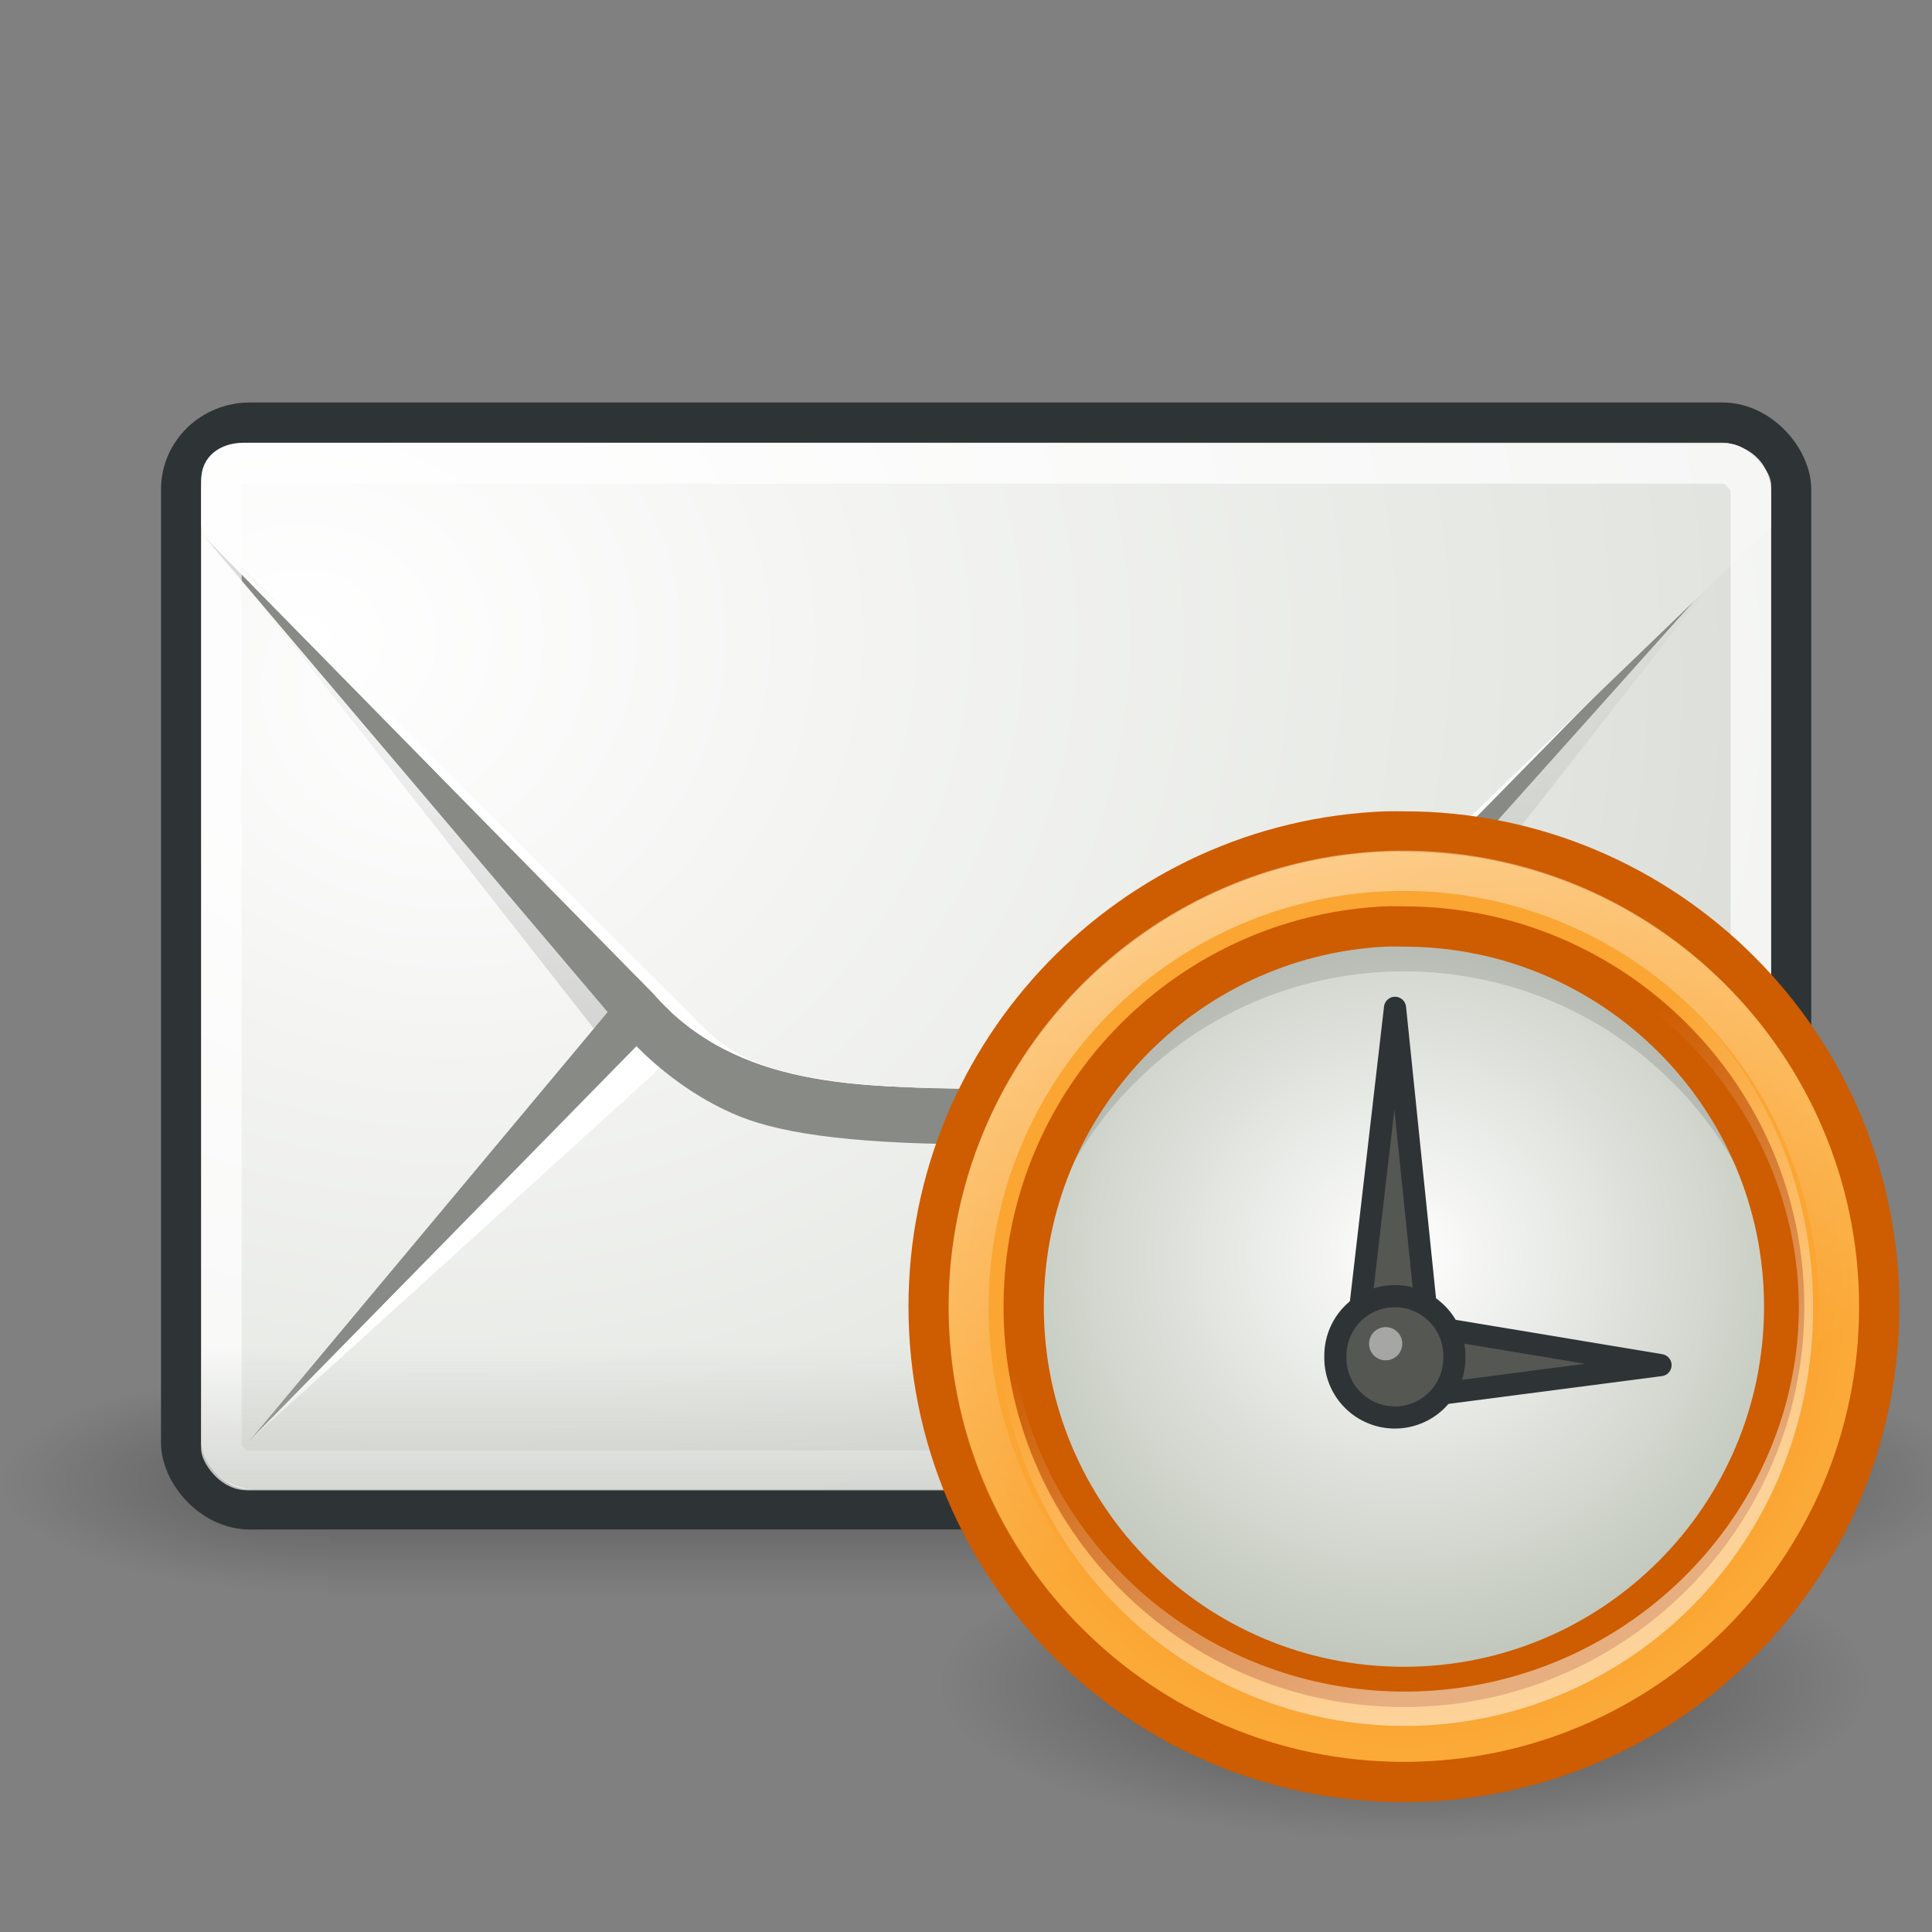 <?xml version="1.0" encoding="UTF-8" standalone="no"?>
<!-- Created with Inkscape (http://www.inkscape.org/) -->
<svg
   xmlns:dc="http://purl.org/dc/elements/1.1/"
   xmlns:cc="http://creativecommons.org/ns#"
   xmlns:rdf="http://www.w3.org/1999/02/22-rdf-syntax-ns#"
   xmlns:svg="http://www.w3.org/2000/svg"
   xmlns="http://www.w3.org/2000/svg"
   xmlns:xlink="http://www.w3.org/1999/xlink"
   xmlns:sodipodi="http://sodipodi.sourceforge.net/DTD/sodipodi-0.dtd"
   xmlns:inkscape="http://www.inkscape.org/namespaces/inkscape"
   width="48"
   height="48"
   id="svg2"
   sodipodi:version="0.32"
   inkscape:version="0.46"
   version="1.0"
   sodipodi:docname="outlook-mail.svg"
   sodipodi:docbase="D:\Documents and Settings\Chris\Desktop\inkscape"
   inkscape:output_extension="org.inkscape.output.svg.inkscape">
  <rect width="100%" height="100%" fill="#808080" stroke="none"/>
  <defs
     id="defs4">
    <inkscape:perspective
       sodipodi:type="inkscape:persp3d"
       inkscape:vp_x="0 : 24 : 1"
       inkscape:vp_y="0 : 1000 : 0"
       inkscape:vp_z="48 : 24 : 1"
       inkscape:persp3d-origin="24 : 16 : 1"
       id="perspective79" />
    <linearGradient
       inkscape:collect="always"
       id="linearGradient8028">
      <stop
         style="stop-color:#ffffff;stop-opacity:1;"
         offset="0"
         id="stop8030" />
      <stop
         style="stop-color:#ffffff;stop-opacity:0;"
         offset="1"
         id="stop8032" />
    </linearGradient>
    <linearGradient
       inkscape:collect="always"
       xlink:href="#linearGradient8028"
       id="linearGradient5695"
       gradientUnits="userSpaceOnUse"
       x1="25.866"
       y1="-40.465"
       x2="23.732"
       y2="-49.625" />
    <linearGradient
       inkscape:collect="always"
       id="linearGradient2789">
      <stop
         style="stop-color:white;stop-opacity:1;"
         offset="0"
         id="stop2791" />
      <stop
         style="stop-color:white;stop-opacity:0;"
         offset="1"
         id="stop2793" />
    </linearGradient>
    <linearGradient
       inkscape:collect="always"
       xlink:href="#linearGradient2789"
       id="linearGradient5693"
       gradientUnits="userSpaceOnUse"
       x1="25.594"
       y1="20.927"
       x2="26.14"
       y2="51.027" />
    <linearGradient
       id="linearGradient2276">
      <stop
         style="stop-color:#f57900;stop-opacity:1;"
         offset="0"
         id="stop2278" />
      <stop
         style="stop-color:#fcaf3e;stop-opacity:1;"
         offset="1"
         id="stop2280" />
    </linearGradient>
    <radialGradient
       inkscape:collect="always"
       xlink:href="#linearGradient2276"
       id="radialGradient5691"
       gradientUnits="userSpaceOnUse"
       gradientTransform="matrix(2.147,4.691471e-7,-4.692465e-7,2.147,1.426,-49.569)"
       cx="10.5"
       cy="10.499"
       fx="10.5"
       fy="10.499"
       r="10.496" />
    <linearGradient
       id="linearGradient2322">
      <stop
         style="stop-color:white;stop-opacity:1;"
         offset="0"
         id="stop2324" />
      <stop
         style="stop-color:#c1c7bc;stop-opacity:1;"
         offset="1"
         id="stop2326" />
    </linearGradient>
    <radialGradient
       inkscape:collect="always"
       xlink:href="#linearGradient2322"
       id="radialGradient5689"
       gradientUnits="userSpaceOnUse"
       gradientTransform="matrix(0.404,0,0,0.428,4.301,2.477)"
       cx="10.783"
       cy="15.491"
       fx="10.783"
       fy="15.491"
       r="17.709" />
    <linearGradient
       inkscape:collect="always"
       id="linearGradient6917">
      <stop
         style="stop-color:#000000;stop-opacity:1;"
         offset="0"
         id="stop6919" />
      <stop
         style="stop-color:#000000;stop-opacity:0;"
         offset="1"
         id="stop6921" />
    </linearGradient>
    <radialGradient
       inkscape:collect="always"
       xlink:href="#linearGradient6917"
       id="radialGradient5687"
       gradientUnits="userSpaceOnUse"
       gradientTransform="matrix(1,0,0,0.289,0,19.829)"
       cx="16"
       cy="27.875"
       fx="16"
       fy="27.875"
       r="12.125" />
    <linearGradient
       id="linearGradient12604">
      <stop
         style="stop-color:#cc0000;stop-opacity:1;"
         offset="0"
         id="stop12606" />
      <stop
         style="stop-color:#ef2929;stop-opacity:1"
         offset="1"
         id="stop12608" />
    </linearGradient>
    <linearGradient
       inkscape:collect="always"
       id="linearGradient6934">
      <stop
         style="stop-color:#babdb6;stop-opacity:1"
         offset="0"
         id="stop6936" />
      <stop
         style="stop-color:#babdb6;stop-opacity:0"
         offset="1"
         id="stop6938" />
    </linearGradient>
    <linearGradient
       inkscape:collect="always"
       id="linearGradient5060">
      <stop
         style="stop-color:black;stop-opacity:1;"
         offset="0"
         id="stop5062" />
      <stop
         style="stop-color:black;stop-opacity:0;"
         offset="1"
         id="stop5064" />
    </linearGradient>
    <linearGradient
       id="linearGradient5048">
      <stop
         style="stop-color:black;stop-opacity:0;"
         offset="0"
         id="stop5050" />
      <stop
         id="stop5056"
         offset="0.5"
         style="stop-color:black;stop-opacity:1;" />
      <stop
         style="stop-color:black;stop-opacity:0;"
         offset="1"
         id="stop5052" />
    </linearGradient>
    <linearGradient
       id="linearGradient6945"
       inkscape:collect="always">
      <stop
         id="stop6947"
         offset="0"
         style="stop-color:#ffffff;stop-opacity:1" />
      <stop
         id="stop6949"
         offset="1"
         style="stop-color:#d3d7cf;stop-opacity:1" />
    </linearGradient>
    <linearGradient
       id="linearGradient7063"
       inkscape:collect="always">
      <stop
         id="stop7065"
         offset="0"
         style="stop-color:#000000;stop-opacity:1;" />
      <stop
         id="stop7067"
         offset="1"
         style="stop-color:#000000;stop-opacity:0;" />
    </linearGradient>
    <linearGradient
       inkscape:collect="always"
       xlink:href="#linearGradient5048"
       id="linearGradient9753"
       gradientUnits="userSpaceOnUse"
       gradientTransform="matrix(2.774,0,0,1.97,-1892.179,-872.885)"
       x1="302.857"
       y1="366.648"
       x2="302.857"
       y2="609.505" />
    <radialGradient
       inkscape:collect="always"
       xlink:href="#linearGradient5060"
       id="radialGradient9755"
       gradientUnits="userSpaceOnUse"
       gradientTransform="matrix(2.774,0,0,1.97,-1891.633,-872.885)"
       cx="605.714"
       cy="486.648"
       fx="605.714"
       fy="486.648"
       r="117.143" />
    <radialGradient
       inkscape:collect="always"
       xlink:href="#linearGradient5060"
       id="radialGradient9757"
       gradientUnits="userSpaceOnUse"
       gradientTransform="matrix(-2.774,0,0,1.97,112.762,-872.885)"
       cx="605.714"
       cy="486.648"
       fx="605.714"
       fy="486.648"
       r="117.143" />
    <radialGradient
       inkscape:collect="always"
       xlink:href="#linearGradient6945"
       id="radialGradient9763"
       gradientUnits="userSpaceOnUse"
       gradientTransform="matrix(2.608,0,0,2.219,-74.941,-118.618)"
       cx="13.107"
       cy="61.48"
       fx="13.107"
       fy="61.48"
       r="18.5" />
    <linearGradient
       inkscape:collect="always"
       xlink:href="#linearGradient6934"
       id="linearGradient5548"
       gradientUnits="userSpaceOnUse"
       gradientTransform="matrix(1.1,0,0,1.1,-1.55,-49.95)"
       x1="14.125"
       y1="79.045"
       x2="14.125"
       y2="75.813" />
    <linearGradient
       inkscape:collect="always"
       xlink:href="#linearGradient7063"
       id="linearGradient5557"
       gradientUnits="userSpaceOnUse"
       x1="12.875"
       y1="35.314"
       x2="12.875"
       y2="15.75"
       gradientTransform="matrix(1.1,0,0,1.1,-2.65,-3.75)" />
    <radialGradient
       inkscape:collect="always"
       xlink:href="#linearGradient6945"
       id="radialGradient5560"
       gradientUnits="userSpaceOnUse"
       gradientTransform="matrix(2.215,0,0,1.886,-16.586,-12.921)"
       cx="12.5"
       cy="15.928"
       fx="12.5"
       fy="15.928"
       r="18.5" />
    <radialGradient
       inkscape:collect="always"
       xlink:href="#linearGradient2322"
       id="radialGradient6347"
       gradientUnits="userSpaceOnUse"
       gradientTransform="matrix(0.404,0,0,0.428,4.301,2.477)"
       cx="10.783"
       cy="15.491"
       fx="10.783"
       fy="15.491"
       r="17.709" />
    <radialGradient
       inkscape:collect="always"
       xlink:href="#linearGradient2276"
       id="radialGradient6349"
       gradientUnits="userSpaceOnUse"
       gradientTransform="matrix(2.147,4.691471e-7,-4.692465e-7,2.147,1.426,-49.569)"
       cx="10.5"
       cy="10.499"
       fx="10.5"
       fy="10.499"
       r="10.496" />
    <linearGradient
       inkscape:collect="always"
       xlink:href="#linearGradient2789"
       id="linearGradient6351"
       gradientUnits="userSpaceOnUse"
       x1="25.594"
       y1="20.927"
       x2="26.14"
       y2="51.027" />
    <linearGradient
       inkscape:collect="always"
       xlink:href="#linearGradient8028"
       id="linearGradient6353"
       gradientUnits="userSpaceOnUse"
       x1="25.866"
       y1="-40.465"
       x2="23.732"
       y2="-49.625" />
    <radialGradient
       inkscape:collect="always"
       xlink:href="#linearGradient2276"
       id="radialGradient6362"
       gradientUnits="userSpaceOnUse"
       gradientTransform="matrix(1.181,2.5803091e-7,-2.5808558e-7,1.181,22.48,20.066)"
       cx="10.5"
       cy="10.499"
       fx="10.5"
       fy="10.499"
       r="10.496" />
    <linearGradient
       inkscape:collect="always"
       xlink:href="#linearGradient2789"
       id="linearGradient6366"
       gradientUnits="userSpaceOnUse"
       x1="10.556"
       y1="-0.532"
       x2="20.978"
       y2="33.034" />
    <radialGradient
       inkscape:collect="always"
       xlink:href="#linearGradient6945"
       id="radialGradient6470"
       gradientUnits="userSpaceOnUse"
       gradientTransform="matrix(2.237,0,0,1.886,-16.799,-12.921)"
       cx="12.5"
       cy="15.928"
       fx="12.5"
       fy="15.928"
       r="18.5" />
  </defs>
  <sodipodi:namedview
     id="base"
     pagecolor="#ffffff"
     bordercolor="#666666"
     borderopacity="0.376"
     inkscape:pageopacity="0"
     inkscape:pageshadow="2"
     inkscape:zoom="1"
     inkscape:cx="24"
     inkscape:cy="24"
     inkscape:document-units="px"
     inkscape:current-layer="layer1"
     width="48px"
     height="48px"
     inkscape:showpageshadow="false"
     inkscape:window-width="1022"
     inkscape:window-height="971"
     inkscape:window-x="1280"
     inkscape:window-y="24"
     borderlayer="true"
     showgrid="false"
     inkscape:grid-points="true"
     showborder="true"
     showguides="true"
     inkscape:guide-bbox="false"
     inkscape:object-paths="false"
     inkscape:grid-bbox="true">
    <inkscape:grid
       id="GridFromPre046Settings"
       type="xygrid"
       originx="0px"
       originy="0px"
       spacingx="0.5px"
       spacingy="0.5px"
       color="#0000ff"
       empcolor="#0000ff"
       opacity="0.2"
       empopacity="0.4"
       empspacing="2" />
  </sodipodi:namedview>
  <g
     inkscape:label="Livello 1"
     inkscape:groupmode="layer"
     id="layer1">
    <g
       style="opacity:0.7;display:inline"
       id="g10468"
       transform="matrix(2.4379026e-2,0,0,1.1764699e-2,46.184,35.812)">
      <rect
         y="-150.697"
         x="-1559.252"
         height="478.357"
         width="1339.633"
         id="rect10470"
         style="opacity:0.392;fill:url(#linearGradient9753);fill-opacity:1;fill-rule:nonzero;stroke:none;stroke-width:1;stroke-linecap:round;stroke-linejoin:miter;marker:none;marker-start:none;marker-mid:none;marker-end:none;stroke-miterlimit:4;stroke-dasharray:none;stroke-dashoffset:0;stroke-opacity:1;visibility:visible;display:inline;overflow:visible" />
      <path
         sodipodi:nodetypes="cccc"
         id="path10472"
         d="M -219.619,-150.68 C -219.619,-150.68 -219.619,327.65 -219.619,327.65 C -76.745,328.551 125.781,220.481 125.781,88.454 C 125.781,-43.572 -33.655,-150.68 -219.619,-150.68 z"
         style="opacity:0.402;fill:url(#radialGradient9755);fill-opacity:1;fill-rule:nonzero;stroke:none;stroke-width:1;stroke-linecap:round;stroke-linejoin:miter;marker:none;marker-start:none;marker-mid:none;marker-end:none;stroke-miterlimit:4;stroke-dasharray:none;stroke-dashoffset:0;stroke-opacity:1;visibility:visible;display:inline;overflow:visible" />
      <path
         style="opacity:0.402;fill:url(#radialGradient9757);fill-opacity:1;fill-rule:nonzero;stroke:none;stroke-width:1;stroke-linecap:round;stroke-linejoin:miter;marker:none;marker-start:none;marker-mid:none;marker-end:none;stroke-miterlimit:4;stroke-dasharray:none;stroke-dashoffset:0;stroke-opacity:1;visibility:visible;display:inline;overflow:visible"
         d="M -1559.252,-150.68 C -1559.252,-150.68 -1559.252,327.65 -1559.252,327.65 C -1702.127,328.551 -1904.652,220.481 -1904.652,88.454 C -1904.652,-43.572 -1745.216,-150.68 -1559.252,-150.68 z"
         id="path10474"
         sodipodi:nodetypes="cccc" />
    </g>
    <rect
       style="fill:url(#radialGradient6470);fill-opacity:1;fill-rule:evenodd;stroke:#2e3436;stroke-width:1;stroke-linecap:butt;stroke-linejoin:miter;stroke-miterlimit:4;stroke-dasharray:none;stroke-dashoffset:0.7;stroke-opacity:1"
       id="rect10476"
       width="40"
       height="27"
       x="4.5"
       y="10.5"
       rx="1.705"
       ry="1.657" />
    <path
       style="opacity:0.231;fill:url(#linearGradient5557);fill-opacity:1;fill-rule:evenodd;stroke:none;stroke-width:0.9;stroke-linecap:butt;stroke-linejoin:round;stroke-miterlimit:4;stroke-opacity:1"
       d="M 6.047,11 C 5.443,11 4.981,10.943 4.981,11.547 L 4.981,13.094 L 14.984,25.847 L 16.222,24.472 C 16.738,23.956 17.25,23.278 18.387,22.822 C 19.525,22.365 21.23,22.1 24.3,22.1 C 27.358,22.1 29.072,22.366 30.212,22.822 C 31.353,23.278 31.86,23.954 32.378,24.472 L 33.616,25.847 L 43.619,13.094 L 43.619,11.547 C 43.619,10.943 43.157,11 42.553,11 L 6.047,11 z"
       id="path10478"
       sodipodi:nodetypes="cccccssscccccc" />
    <path
       style="fill:#888a85;fill-opacity:1;fill-rule:evenodd;stroke:none;stroke-width:0.9;stroke-linecap:butt;stroke-linejoin:round;stroke-miterlimit:4;stroke-dasharray:none;stroke-opacity:1"
       d="M 6.175,35.825 L 15.816,24.284 C 16.332,23.768 17.25,23.278 18.387,22.822 C 19.525,22.365 21.23,22.1 24.3,22.1 C 27.358,22.1 29.072,22.366 30.212,22.822 C 31.353,23.278 31.86,23.954 32.378,24.472 L 43.55,36.95 L 32.378,25.572 C 30.13,23.405 27.408,23.073 24.3,23.2 C 21.362,23.254 18.289,23.2 16.222,25.572 L 6.175,35.825 z"
       id="path10480"
       sodipodi:nodetypes="ccssscccccc" />
    <path
       style="fill:#ffffff;fill-opacity:1;fill-rule:evenodd;stroke:none;stroke-width:0.9;stroke-linecap:butt;stroke-linejoin:round;stroke-miterlimit:4;stroke-dasharray:none;stroke-opacity:1"
       d="M 6.175,35.817 L 16.222,26.696 C 18.289,24.323 21.362,24.378 24.3,24.324 C 27.408,24.196 30.13,24.529 32.378,26.696 L 43.55,36.974 L 32.378,25.596 C 30.13,23.429 27.408,23.096 24.3,23.224 C 21.362,23.278 18.289,23.223 16.222,25.596 L 6.175,35.817 z"
       id="path10482"
       sodipodi:nodetypes="ccccccccc" />
    <path
       style="fill:#888a85;fill-opacity:1;fill-rule:evenodd;stroke:none;stroke-width:0.9;stroke-linecap:butt;stroke-linejoin:round;stroke-miterlimit:4;stroke-dasharray:none;stroke-opacity:1"
       d="M 5.05,13.3 L 15.847,26.028 C 16.363,26.544 17.25,27.284 18.387,27.741 C 19.525,28.197 21.417,28.431 24.488,28.431 C 27.546,28.431 29.072,27.884 30.212,27.428 C 31.353,26.972 31.86,26.296 32.378,25.778 L 43.55,13.3 L 32.378,24.678 C 30.13,26.845 27.408,27.177 24.3,27.05 C 21.362,26.996 18.289,27.05 16.222,24.678 L 5.05,13.3 z"
       id="path10486"
       sodipodi:nodetypes="ccssscccccc" />
    <path
       style="fill:#ffffff;fill-opacity:1;fill-rule:evenodd;stroke:none;stroke-width:0.9;stroke-linecap:butt;stroke-linejoin:round;stroke-miterlimit:4;stroke-dasharray:none;stroke-opacity:1"
       d="M 5.05,13.3 L 16.222,23.578 C 18.289,25.95 21.362,25.896 24.3,25.95 C 27.408,26.077 30.13,25.745 32.378,23.578 L 43.55,13.3 L 32.378,24.678 C 30.13,26.845 27.408,27.177 24.3,27.05 C 21.362,26.996 18.289,27.05 16.222,24.678 L 5.05,13.3 z"
       id="path10488"
       sodipodi:nodetypes="ccccccccc" />
    <path
       transform="matrix(1.1,0,0,1.1,52.35,-3.75)"
       style="fill:url(#radialGradient9763);fill-opacity:1;fill-rule:evenodd;stroke:none;stroke-width:0.9;stroke-linecap:butt;stroke-linejoin:round;stroke-miterlimit:4;stroke-opacity:1"
       d="M -42.094,13.409 C -42.616,13.409 -43.045,13.717 -43.045,14.239 L -43.045,15.312 L -32.156,26.156 C -31.626,26.687 -31.336,27.071 -30.5,27.406 C -29.664,27.742 -28.232,28 -25.5,28 C -22.78,28 -21.339,27.742 -20.5,27.406 C -19.661,27.071 -19.373,26.685 -18.844,26.156 L -7.591,15.312 L -7.591,14.572 C -7.591,13.613 -8.425,13.409 -8.712,13.409 L -42.094,13.409 z"
       id="path10484"
       sodipodi:nodetypes="ccccsssccccc" />
    <path
       transform="matrix(1.1,0,0,1.083,-1.55,-48.585)"
       style="opacity:0.7;fill:none;fill-opacity:1;fill-rule:evenodd;stroke:#ffffff;stroke-width:0.916;stroke-linecap:butt;stroke-linejoin:round;stroke-miterlimit:4;stroke-dashoffset:0.7;stroke-opacity:0.992;stroke-dasharray:none"
       d="M 6.906,55.5 C 6.65,55.5 6.409,55.65 6.409,55.906 L 6.409,78.094 C 6.409,78.176 6.649,78.592 6.985,78.592 L 40.502,78.592 C 40.759,78.592 40.955,78.35 40.955,78.094 L 40.955,55.991 C 40.955,55.889 40.578,55.5 40.447,55.5 L 6.906,55.5 z"
       id="path10490"
       sodipodi:nodetypes="ccccccccc" />
    <path
       sodipodi:type="arc"
       style="opacity:0.4;fill:url(#radialGradient5687);fill-opacity:1;fill-rule:nonzero;stroke:none;stroke-width:1;stroke-linecap:butt;stroke-linejoin:miter;marker:none;marker-start:none;marker-mid:none;marker-end:none;stroke-miterlimit:4;stroke-dasharray:none;stroke-dashoffset:0;stroke-opacity:1;visibility:visible;display:inline;overflow:visible"
       id="path6973"
       sodipodi:cx="16"
       sodipodi:cy="27.875"
       sodipodi:rx="12.125"
       sodipodi:ry="3.5"
       d="M 28.125,27.875 A 12.125,3.5 0 1 1 3.875,27.875 A 12.125,3.5 0 1 1 28.125,27.875 z"
       transform="matrix(0.953,0,0,1.1,19.654,11.166)" />
    <path
       style="opacity:0.556;fill:url(#linearGradient5548);fill-opacity:1;fill-rule:evenodd;stroke:none;stroke-width:1;stroke-linecap:butt;stroke-linejoin:round;stroke-miterlimit:4;stroke-dashoffset:0.7;stroke-opacity:0.992"
       d="M 5,28.447 L 5,35.856 C 5,36.49 5.69,37 6.306,37 L 42.553,37 C 43.126,37 43.55,36.526 43.55,35.953 L 43.55,28.447 L 5,28.447 z"
       id="path10492"
       sodipodi:nodetypes="ccccccc" />
    <path
       sodipodi:type="arc"
       style="fill:url(#radialGradient6347);fill-opacity:1;stroke:#babdb6;stroke-width:0.387;stroke-linecap:round;stroke-linejoin:round;stroke-miterlimit:4;stroke-dasharray:none;stroke-opacity:1"
       id="path6975"
       sodipodi:cx="8.6624146"
       sodipodi:cy="10.078017"
       sodipodi:rx="6.4298334"
       sodipodi:ry="7.0996075"
       d="M 15.092,10.078 A 6.43,7.1 0 1 1 2.233,10.078 A 6.43,7.1 0 1 1 15.092,10.078 z"
       transform="matrix(1.491,0,0,1.356,21.942,18.816)" />
    <path
       style="opacity:0.119;fill:#000000;fill-opacity:1;stroke:none;stroke-width:1;stroke-linecap:round;stroke-linejoin:round;stroke-miterlimit:4;stroke-dasharray:none;stroke-opacity:1"
       d="M 34.879,22.862 C 29.651,22.862 25.408,27.088 25.408,32.316 C 25.408,32.528 25.429,32.743 25.443,32.951 C 25.773,28.023 29.867,24.134 34.879,24.134 C 39.89,24.134 43.984,28.023 44.314,32.951 C 44.328,32.743 44.349,32.528 44.349,32.316 C 44.349,27.088 40.106,22.862 34.879,22.862 z"
       id="path6977" />
    <path
       style="fill:url(#radialGradient6362);fill-opacity:1;stroke:#ce5c00;stroke-width:1;stroke-linecap:round;stroke-linejoin:round;stroke-miterlimit:4;stroke-dasharray:none;stroke-opacity:1"
       d="M 34.437,20.657 C 28.132,20.897 23.071,26.103 23.071,32.465 C 23.071,38.98 28.364,44.273 34.88,44.273 C 41.396,44.273 46.689,38.98 46.689,32.465 C 46.689,25.95 41.396,20.657 34.88,20.657 C 34.727,20.657 34.588,20.652 34.437,20.657 z M 34.4,23.019 C 34.561,23.011 34.717,23.019 34.88,23.019 C 40.097,23.019 44.327,27.253 44.327,32.465 C 44.327,37.677 40.097,41.911 34.88,41.911 C 29.662,41.911 25.433,37.677 25.433,32.465 C 25.433,27.416 29.408,23.272 34.4,23.019 z"
       id="path6979" />
    <path
       sodipodi:type="arc"
       style="opacity:0.51;fill:none;fill-opacity:1;fill-rule:evenodd;stroke:url(#linearGradient6366);stroke-width:1.834;stroke-linecap:round;stroke-linejoin:round;marker:none;marker-start:none;marker-mid:none;marker-end:none;stroke-miterlimit:4;stroke-dasharray:none;stroke-dashoffset:0;stroke-opacity:1;visibility:visible;display:inline;overflow:visible"
       id="path6981"
       sodipodi:cx="23.5"
       sodipodi:cy="24.75"
       sodipodi:rx="19.875"
       sodipodi:ry="19.875"
       d="M 43.375,24.75 A 19.875,19.875 0 1 1 3.625,24.75 A 19.875,19.875 0 1 1 43.375,24.75 z"
       transform="matrix(0.544,0,0,0.546,22.09,18.972)" />
    <path
       style="fill:#555753;fill-opacity:1;fill-rule:evenodd;stroke:#2e3436;stroke-width:0.55;stroke-linecap:round;stroke-linejoin:round;stroke-miterlimit:4;stroke-dasharray:none;stroke-opacity:1"
       d="M 35.68,34.642 L 41.255,33.916 L 35.721,32.995 L 35.68,34.642 z"
       id="path6983"
       sodipodi:nodetypes="cccc" />
    <path
       style="fill:#555753;fill-opacity:1;fill-rule:evenodd;stroke:#2e3436;stroke-width:0.55;stroke-linecap:round;stroke-linejoin:round;stroke-miterlimit:4;stroke-dasharray:none;stroke-opacity:1"
       d="M 34.659,25.039 L 33.766,32.752 L 35.457,32.795 L 34.659,25.039 z"
       id="path6985"
       sodipodi:nodetypes="cccc"
       inkscape:transform-center-x="0.134449"
       inkscape:transform-center-y="-7.3998463" />
    <path
       sodipodi:type="arc"
       style="fill:#555753;fill-opacity:1;fill-rule:evenodd;stroke:#2e3436;stroke-width:1;stroke-linecap:round;stroke-linejoin:round;marker:none;marker-start:none;marker-mid:none;marker-end:none;stroke-miterlimit:4;stroke-dasharray:none;stroke-dashoffset:0;stroke-opacity:1;visibility:visible;display:inline;overflow:visible"
       id="path6987"
       sodipodi:cx="23.5625"
       sodipodi:cy="25.0625"
       sodipodi:rx="2.6875"
       sodipodi:ry="2.6875"
       d="M 26.25,25.062 A 2.688,2.688 0 1 1 20.875,25.062 A 2.688,2.688 0 1 1 26.25,25.062 z"
       transform="matrix(0.55,0,0,0.55,21.696,19.926)" />
    <path
       sodipodi:type="arc"
       style="opacity:0.474;fill:#ffffff;fill-opacity:1;fill-rule:evenodd;stroke:none;stroke-width:1;stroke-linecap:round;stroke-linejoin:round;marker:none;marker-start:none;marker-mid:none;marker-end:none;stroke-miterlimit:4;stroke-dasharray:none;stroke-dashoffset:0;stroke-opacity:1;visibility:visible;display:inline;overflow:visible"
       id="path6989"
       sodipodi:cx="22.25"
       sodipodi:cy="23.65625"
       sodipodi:rx="1.25"
       sodipodi:ry="1.25"
       d="M 23.5,23.656 A 1.25,1.25 0 1 1 21,23.656 A 1.25,1.25 0 1 1 23.5,23.656 z"
       transform="matrix(-0.33,0,0,-0.33,41.769,41.191)" />
    <path
       sodipodi:type="arc"
       style="opacity:0.5;fill:none;fill-opacity:1;fill-rule:evenodd;stroke:url(#linearGradient6353);stroke-width:0.609;stroke-linecap:round;stroke-linejoin:round;stroke-miterlimit:4;stroke-dasharray:none;stroke-dashoffset:0.7;stroke-opacity:1"
       id="path8026"
       sodipodi:cx="23.732271"
       sodipodi:cy="-46.711533"
       sodipodi:rx="17.103146"
       sodipodi:ry="7.115262"
       d="M 40.835,-46.712 A 17.103,7.115 0 1 1 6.629,-46.712 A 17.103,7.115 0 1 1 40.835,-46.712 z"
       transform="matrix(0.583,0,0,1.401,21.062,97.929)" />
  </g>
</svg>
